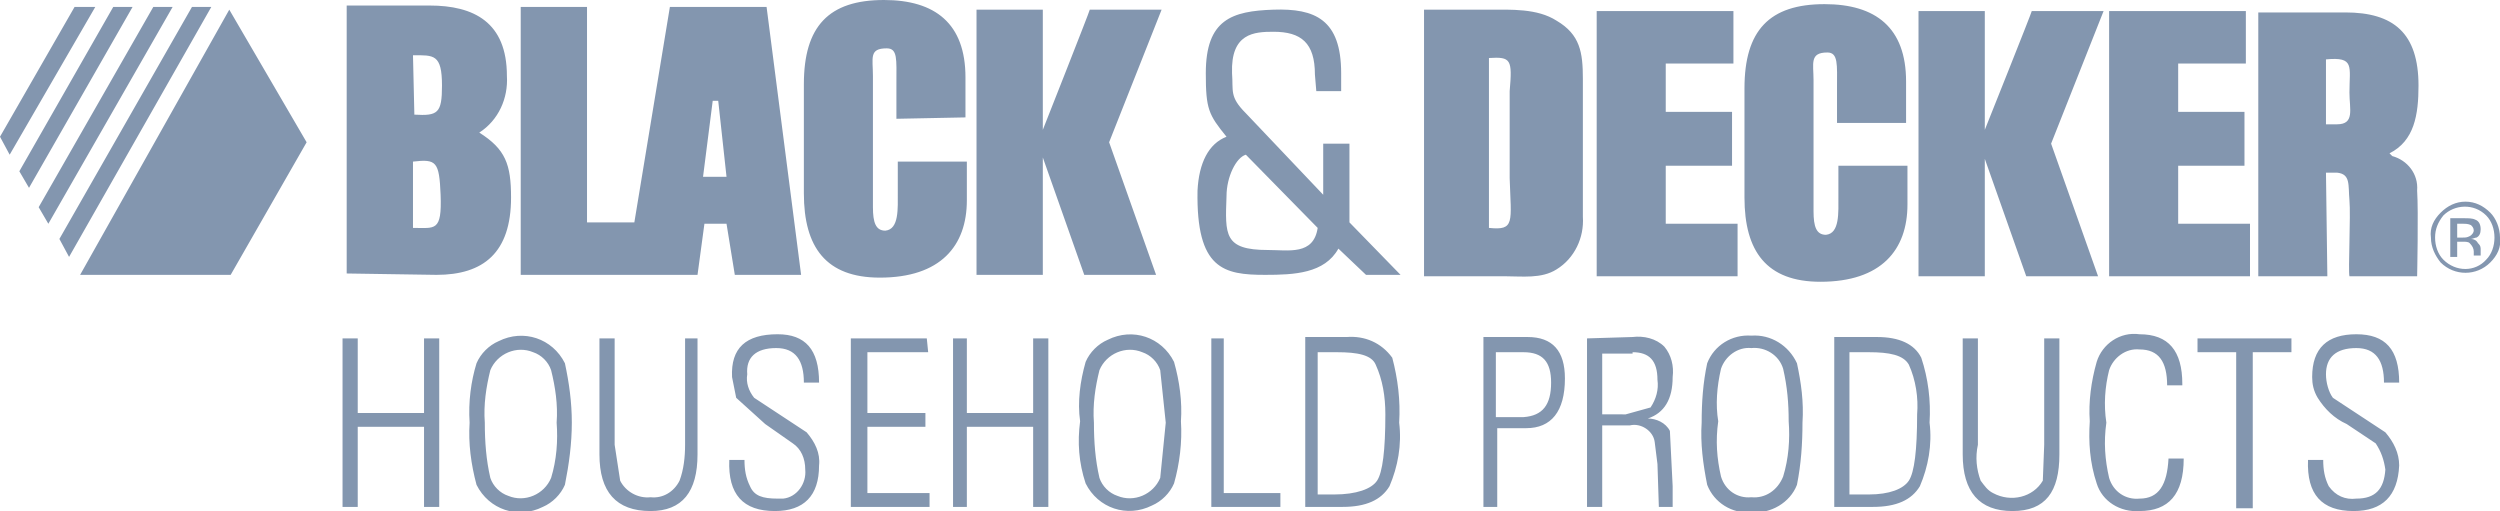 <?xml version="1.0" encoding="utf-8"?>
<!-- Generator: Adobe Illustrator 19.2.1, SVG Export Plug-In . SVG Version: 6.00 Build 0)  -->
<svg version="1.1" id="Layer_1" xmlns="http://www.w3.org/2000/svg" xmlns:xlink="http://www.w3.org/1999/xlink" x="0px" y="0px"
	 viewBox="0 0 181 37" style="enable-background:new 0 0 181 37;" xml:space="preserve">
<style type="text/css">
	.st0{fill:#8396AF;}
</style>
<path class="st0" d="M125.8,20v-3.8h-5.2V12h4.8V8.1h-4.8V4.6h4.9V0.8h-9.9V20L125.8,20L125.8,20z M138,8.8V5.9
	c0-3.9-2.2-5.6-5.9-5.6c-4,0-5.8,1.9-5.8,6.1v7.9c0,3.9,1.6,6.1,5.5,6.1c4.4,0,6.3-2.3,6.3-5.6V12h-5v2.2c0,1.2,0.1,2.7-0.9,2.8
	c-0.7,0-0.9-0.6-0.9-1.7l0-9.5c0-1.2-0.3-2,1-2c0.8,0,0.7,0.9,0.7,2.5v2.6H138L138,8.8z M143.7,20v-8.5l3,8.5h5.2l-3.4-9.6l3.8-9.6
	l-5.2,0c0,0.1-3.4,8.6-3.4,8.6V0.8l-4.8,0V20L143.7,20L143.7,20L143.7,20z M168.4,4.3c2.1-0.2,1.7,0.5,1.7,2.4
	c0,1.2,0.4,2.3-0.9,2.3h-0.8L168.4,4.3L168.4,4.3L168.4,4.3z M168.4,12.5h0.8c1,0.1,0.8,0.9,0.9,2s-0.1,5.1,0,5.5h4.9
	c0,0,0.1-4.7,0-6.2c0.1-1.2-0.7-2.2-1.8-2.5l-0.2-0.2c1.8-0.9,2.1-2.8,2.1-4.9c0-3.8-1.8-5.3-5.3-5.3h-6.3V20h5L168.4,12.5
	L168.4,12.5L168.4,12.5z M108.9,20c1.3,0,2.7,0.2,3.8-0.5c1.3-0.8,2-2.3,1.9-3.8V5.7c0-1.9-0.2-3.2-1.9-4.2
	c-1.4-0.9-3.3-0.8-4.9-0.8h-4.7V20L108.9,20L108.9,20z M107.8,4.2c1.6-0.1,1.7,0.1,1.5,2.4v6.3c0.1,3.2,0.4,3.8-1.5,3.6V4.2
	L107.8,4.2z M162.9,20v-3.8h-5.2V12h4.8V8.1h-4.8V4.6h4.9V0.8h-9.9V20L162.9,20L162.9,20z M95.4,16.5c-0.3,2-2.1,1.6-3.6,1.6
	c-3.2,0-3.1-1.1-3-3.9c0-1.4,0.7-2.8,1.4-3L95.4,16.5L95.4,16.5L95.4,16.5z M98.9,19.9h2.5l-3.7-3.8v-5.7h-1.9c0,0.4,0,3.3,0,3.7
	l-5.6-5.9C89,7,89.3,6.6,89.2,5.3c-0.1-2.9,1.6-3,3-3c2,0,3,0.8,3,3.1l0.1,1.2l1.8,0V5.3c0-3.9-1.9-4.7-4.9-4.6
	c-3,0.1-4.9,0.7-4.9,4.6c0,2.6,0.2,3,1.5,4.6c-1.3,0.5-2,1.9-2.1,3.9c-0.1,5.7,1.9,6.1,4.9,6.1c2.1,0,4.3-0.1,5.3-1.9L98.9,19.9
	L98.9,19.9L98.9,19.9z M180,15.6c0.4,0.4,0.6,1,0.6,1.6c0,0.6-0.2,1.2-0.6,1.6c-0.8,0.9-2.2,0.9-3.1,0c0,0,0,0,0,0
	c-0.4-0.4-0.6-1-0.6-1.6c0-0.6,0.2-1.1,0.6-1.6C177.7,14.8,179.1,14.7,180,15.6C180,15.6,180,15.6,180,15.6L180,15.6z M180.3,15.4
	c-0.5-0.5-1.1-0.8-1.8-0.8c-0.7,0-1.3,0.3-1.8,0.8c-0.5,0.5-0.8,1.1-0.7,1.8c0,0.7,0.3,1.3,0.7,1.8c1,1,2.6,1,3.6,0c0,0,0,0,0,0
	c0.5-0.5,0.8-1.1,0.7-1.8C181,16.5,180.7,15.8,180.3,15.4L180.3,15.4L180.3,15.4z M178.8,17.1c-0.2,0.1-0.3,0.1-0.5,0.1h-0.4v-1h0.4
	c0.2,0,0.4,0,0.6,0.1c0.1,0.1,0.2,0.2,0.2,0.4C179.1,16.8,179,17,178.8,17.1L178.8,17.1L178.8,17.1z M177.4,18.6h0.5v-1.1h0.4
	c0.2,0,0.4,0,0.5,0.1c0.2,0.2,0.3,0.4,0.3,0.6v0.2l0,0.1c0,0,0,0,0,0s0,0,0,0h0.5l0,0c0,0,0-0.1,0-0.1c0-0.1,0-0.1,0-0.2V18
	c0-0.2-0.1-0.3-0.2-0.4c-0.1-0.2-0.3-0.3-0.5-0.3c0.1,0,0.3-0.1,0.4-0.1c0.2-0.1,0.3-0.3,0.3-0.6c0-0.3-0.1-0.6-0.4-0.7
	c-0.2-0.1-0.5-0.1-0.8-0.1h-1L177.4,18.6L177.4,18.6L177.4,18.6z M46.9,19.9v-3.8h-4.4V0.5h-4.8v19.4L46.9,19.9L46.9,19.9z
	 M50.5,19.9l0.5-3.7h1.6l0.6,3.7H58L55.5,0.5h-7l-3.2,19.4H50.5L50.5,19.9z M52.6,12.8h-1.7l0.7-5.5H52L52.6,12.8L52.6,12.8
	L52.6,12.8z M69.9,8.5V5.6c0-3.9-2.2-5.6-5.9-5.6c-4,0-5.8,1.9-5.8,6.1V14c0,3.9,1.6,6.1,5.5,6.1c4.4,0,6.3-2.3,6.3-5.6v-2.8h-5v2.2
	c0,1.2,0.1,2.7-0.9,2.8c-0.7,0-0.9-0.6-0.9-1.7l0-9.5c0-1.3-0.3-2,1-2c0.8,0,0.7,0.8,0.7,2.5v2.6L69.9,8.5L69.9,8.5z M75.5,19.9
	v-8.5l3,8.5h5.2l-3.4-9.6l3.8-9.6l-5.2,0c0,0.1-3.4,8.7-3.4,8.7V0.7l-4.8,0v19.2H75.5z M29.9,11.7c1.7-0.2,1.9,0,2,2.4
	c0.1,2.7-0.4,2.4-2,2.4V11.7L29.9,11.7L29.9,11.7z M29.9,4C31.4,4,32,3.9,32,6.2c0,2-0.3,2.2-2,2.1L29.9,4L29.9,4z M31.6,19.9
	c3.4,0,5.4-1.6,5.4-5.6c0-2.4-0.4-3.5-2.3-4.7V9.6c1.4-0.9,2.1-2.5,2-4.1c0-3.9-2.4-5.1-5.6-5.1h-6v19.4L31.6,19.9L31.6,19.9z
	 M16.6,0.7L5.8,19.9h10.9l5.5-9.6L16.6,0.7L16.6,0.7L16.6,0.7z M5.4,0.5h1.5L0.7,11.2L0,9.9L5.4,0.5L5.4,0.5z M8.2,0.5h1.4L2.1,13.6
	l-0.7-1.2L8.2,0.5L8.2,0.5z M11.1,0.5h1.4l-9,15.7l-0.7-1.2L11.1,0.5L11.1,0.5L11.1,0.5z M13.9,0.5h1.4L5,18.6l-0.7-1.3L13.9,0.5
	L13.9,0.5z M53.3,28.8l2.1,1.9l2,1.4c0.6,0.4,0.9,1.1,0.9,1.9c0.1,1-0.6,2-1.6,2.1c-0.1,0-0.3,0-0.4,0c-1.1,0-1.7-0.2-2-0.9
	c-0.3-0.6-0.4-1.2-0.4-1.9h-1.1c-0.1,2.5,1,3.7,3.3,3.7c2.1,0,3.2-1.1,3.2-3.3c0.1-0.9-0.3-1.7-0.9-2.4l-3.8-2.5
	c-0.4-0.5-0.6-1.1-0.5-1.7c-0.1-1.2,0.6-1.9,2.1-1.9c1.4,0,2,0.9,2,2.5h1.1c0-2.4-1-3.5-3-3.5c-2.3,0-3.4,1-3.3,3.1L53.3,28.8
	L53.3,28.8L53.3,28.8z M49.6,24.5v7.7c0,0.9-0.1,1.8-0.4,2.6c-0.4,0.8-1.2,1.3-2.1,1.2c-0.9,0.1-1.8-0.4-2.2-1.2l-0.4-2.6v-7.7h-1.1
	v8.4c0,2.7,1.2,4.1,3.7,4.1c2.3,0,3.4-1.4,3.4-4.1v-8.4H49.6z M34,30.6c-0.1,1.5,0.1,3,0.5,4.5c0.9,1.8,3,2.5,4.8,1.6
	c0.7-0.3,1.3-0.9,1.6-1.6c0.3-1.5,0.5-3,0.5-4.5c0-1.5-0.2-2.9-0.5-4.3c-0.9-1.8-3-2.5-4.8-1.6c-0.7,0.3-1.3,0.9-1.6,1.6
	C34.1,27.6,33.9,29.1,34,30.6L34,30.6z M40.3,30.6c0.1,1.3,0,2.7-0.4,4c-0.5,1.2-1.9,1.8-3.1,1.3c-0.6-0.2-1.1-0.7-1.3-1.3
	c-0.3-1.3-0.4-2.6-0.4-4c-0.1-1.3,0.1-2.6,0.4-3.8c0.5-1.2,1.9-1.8,3.1-1.3c0.6,0.2,1.1,0.7,1.3,1.3C40.2,28,40.4,29.3,40.3,30.6
	L40.3,30.6z M30.7,24.5v5.4h-4.8v-5.4h-1.1v12.2h1.1v-5.8h4.8v5.8h1.1V24.5H30.7L30.7,24.5z M94.5,24.5v12.2h2.7
	c1.7,0,2.8-0.5,3.4-1.5c0.6-1.4,0.9-3,0.7-4.6c0.1-1.6-0.1-3.2-0.5-4.7c-0.8-1.1-2-1.6-3.3-1.5H94.5L94.5,24.5z M96.8,25.5
	c1.5,0,2.5,0.2,2.8,0.9c0.5,1.1,0.7,2.3,0.7,3.6c0,2.6-0.2,4.2-0.6,4.8s-1.5,1-3.1,1h-1.2V25.5L96.8,25.5L96.8,25.5z M107.4,24.5
	v12.2h1v-5.7h2.1c1.8,0,2.8-1.2,2.8-3.6c0-2-0.9-3-2.7-3H107.4L107.4,24.5z M110.3,25.5c1.4,0,2,0.7,2,2.2c0,1.6-0.6,2.4-2,2.5h-2
	v-4.7H110.3z M84.4,30.6l-0.4,4c-0.5,1.2-1.9,1.8-3.1,1.3c-0.6-0.2-1.1-0.7-1.3-1.3c-0.3-1.3-0.4-2.6-0.4-4
	c-0.1-1.3,0.1-2.6,0.4-3.8c0.5-1.2,1.9-1.8,3.1-1.3c0.6,0.2,1.1,0.7,1.3,1.3L84.4,30.6L84.4,30.6z M85,26.2c-0.9-1.8-3-2.5-4.8-1.6
	c-0.7,0.3-1.3,0.9-1.6,1.6c-0.4,1.4-0.6,2.9-0.4,4.3c-0.2,1.5-0.1,3,0.4,4.5c0.9,1.8,3,2.5,4.8,1.6c0.7-0.3,1.3-0.9,1.6-1.6
	c0.4-1.4,0.6-3,0.5-4.5C85.6,29.1,85.4,27.6,85,26.2L85,26.2z M69,24.5v12.2h1v-5.8h4.8v5.8h1.1V24.5h-1.1v5.4H70v-5.4H69z
	 M67.1,24.5h-5.5v12.2h5.7v-1h-4.5v-4.8h4.2v-1h-4.2v-4.4h4.4L67.1,24.5L67.1,24.5L67.1,24.5z M87.7,24.5v12.2h5v-1h-4.1V24.5H87.7
	L87.7,24.5z M158,27.8c0-2.4-1-3.6-3.1-3.6c-1.4-0.2-2.7,0.7-3.1,2c-0.4,1.4-0.6,2.9-0.5,4.3c-0.1,1.5,0,3,0.5,4.5
	c0.4,1.3,1.7,2.1,3.1,2c2.1,0,3.2-1.2,3.2-3.8H157c-0.1,1.9-0.7,2.9-2.1,2.9c-1,0.1-1.9-0.5-2.2-1.5c-0.3-1.3-0.4-2.6-0.2-4
	c-0.2-1.3-0.1-2.6,0.2-3.8c0.3-0.9,1.2-1.6,2.2-1.5c1.4,0,2,0.9,2,2.6H158L158,27.8z M142.1,24.5v8.4c0,2.7,1.2,4.1,3.6,4.1
	s3.4-1.4,3.4-4.1v-8.4H148v7.7l-0.1,2.6c-0.7,1.2-2.3,1.6-3.6,0.9c-0.4-0.2-0.6-0.5-0.9-0.9c-0.3-0.8-0.4-1.7-0.2-2.6v-7.7H142.1z
	 M123.2,30.6c-0.1,1.5,0.1,3,0.4,4.5c0.5,1.3,1.8,2.1,3.2,2c1.4,0.1,2.8-0.7,3.3-2c0.3-1.5,0.4-3,0.4-4.5c0.1-1.5-0.1-2.9-0.4-4.3
	c-0.6-1.3-1.9-2.1-3.3-2c-1.4-0.1-2.7,0.7-3.2,2C123.3,27.7,123.2,29.1,123.2,30.6L123.2,30.6z M124.6,26.7c0.3-0.9,1.2-1.6,2.2-1.5
	c1-0.1,2,0.5,2.3,1.5c0.3,1.3,0.4,2.5,0.4,3.8c0.1,1.3,0,2.7-0.4,4c-0.4,1-1.3,1.6-2.3,1.5c-1,0.1-1.9-0.5-2.2-1.5
	c-0.3-1.3-0.4-2.6-0.2-4C124.2,29.3,124.3,28,124.6,26.7L124.6,26.7z M118.2,25.5c1.2,0,1.8,0.6,1.8,2c0.1,0.7-0.1,1.4-0.5,2
	l-1.8,0.5H116v-4.4H118.2z M114.9,24.5v12.2h1.1v-5.9h2c0.8-0.2,1.7,0.4,1.8,1.2c0,0,0,0,0,0l0.2,1.6l0.1,3.1h1v-1.5l-0.2-4
	c-0.3-0.6-1-0.9-1.6-0.9c1.2-0.4,1.8-1.4,1.8-3c0.1-0.8-0.1-1.6-0.6-2.2c-0.6-0.6-1.5-0.8-2.3-0.7L114.9,24.5L114.9,24.5z
	 M132.8,24.5v12.2h2.8c1.7,0,2.8-0.5,3.4-1.5c0.6-1.4,0.9-3,0.7-4.6c0.1-1.6-0.1-3.2-0.6-4.7c-0.5-1-1.6-1.5-3.2-1.5H132.8
	L132.8,24.5z M135.3,25.5c1.5,0,2.5,0.2,2.9,0.9c0.5,1.1,0.7,2.4,0.6,3.6c0,2.6-0.2,4.2-0.6,4.8s-1.4,1-2.9,1h-1.4V25.5L135.3,25.5
	L135.3,25.5z M168.4,27.1c0-1.2,0.7-1.9,2.2-1.9c1.4,0,2,0.9,2,2.5h1.1c0-2.4-1-3.5-3.1-3.5s-3.2,1-3.2,3.1c0,0.5,0.1,1,0.4,1.5
	c0.5,0.8,1.2,1.5,2.1,1.9l2.1,1.4c0.4,0.6,0.6,1.2,0.7,1.9c-0.1,1.4-0.7,2.1-2.1,2.1c-0.8,0.1-1.5-0.2-2-0.9
	c-0.3-0.6-0.4-1.2-0.4-1.9h-1.1c-0.1,2.5,1,3.7,3.3,3.7c2.1,0,3.2-1.1,3.3-3.3c0-0.9-0.4-1.7-1-2.4l-3.8-2.5
	C168.6,28.4,168.4,27.7,168.4,27.1L168.4,27.1L168.4,27.1z M166,24.5h-6.9v1h2.8v11.3h1.2V25.5h2.8V24.5L166,24.5z"/>
</svg>
